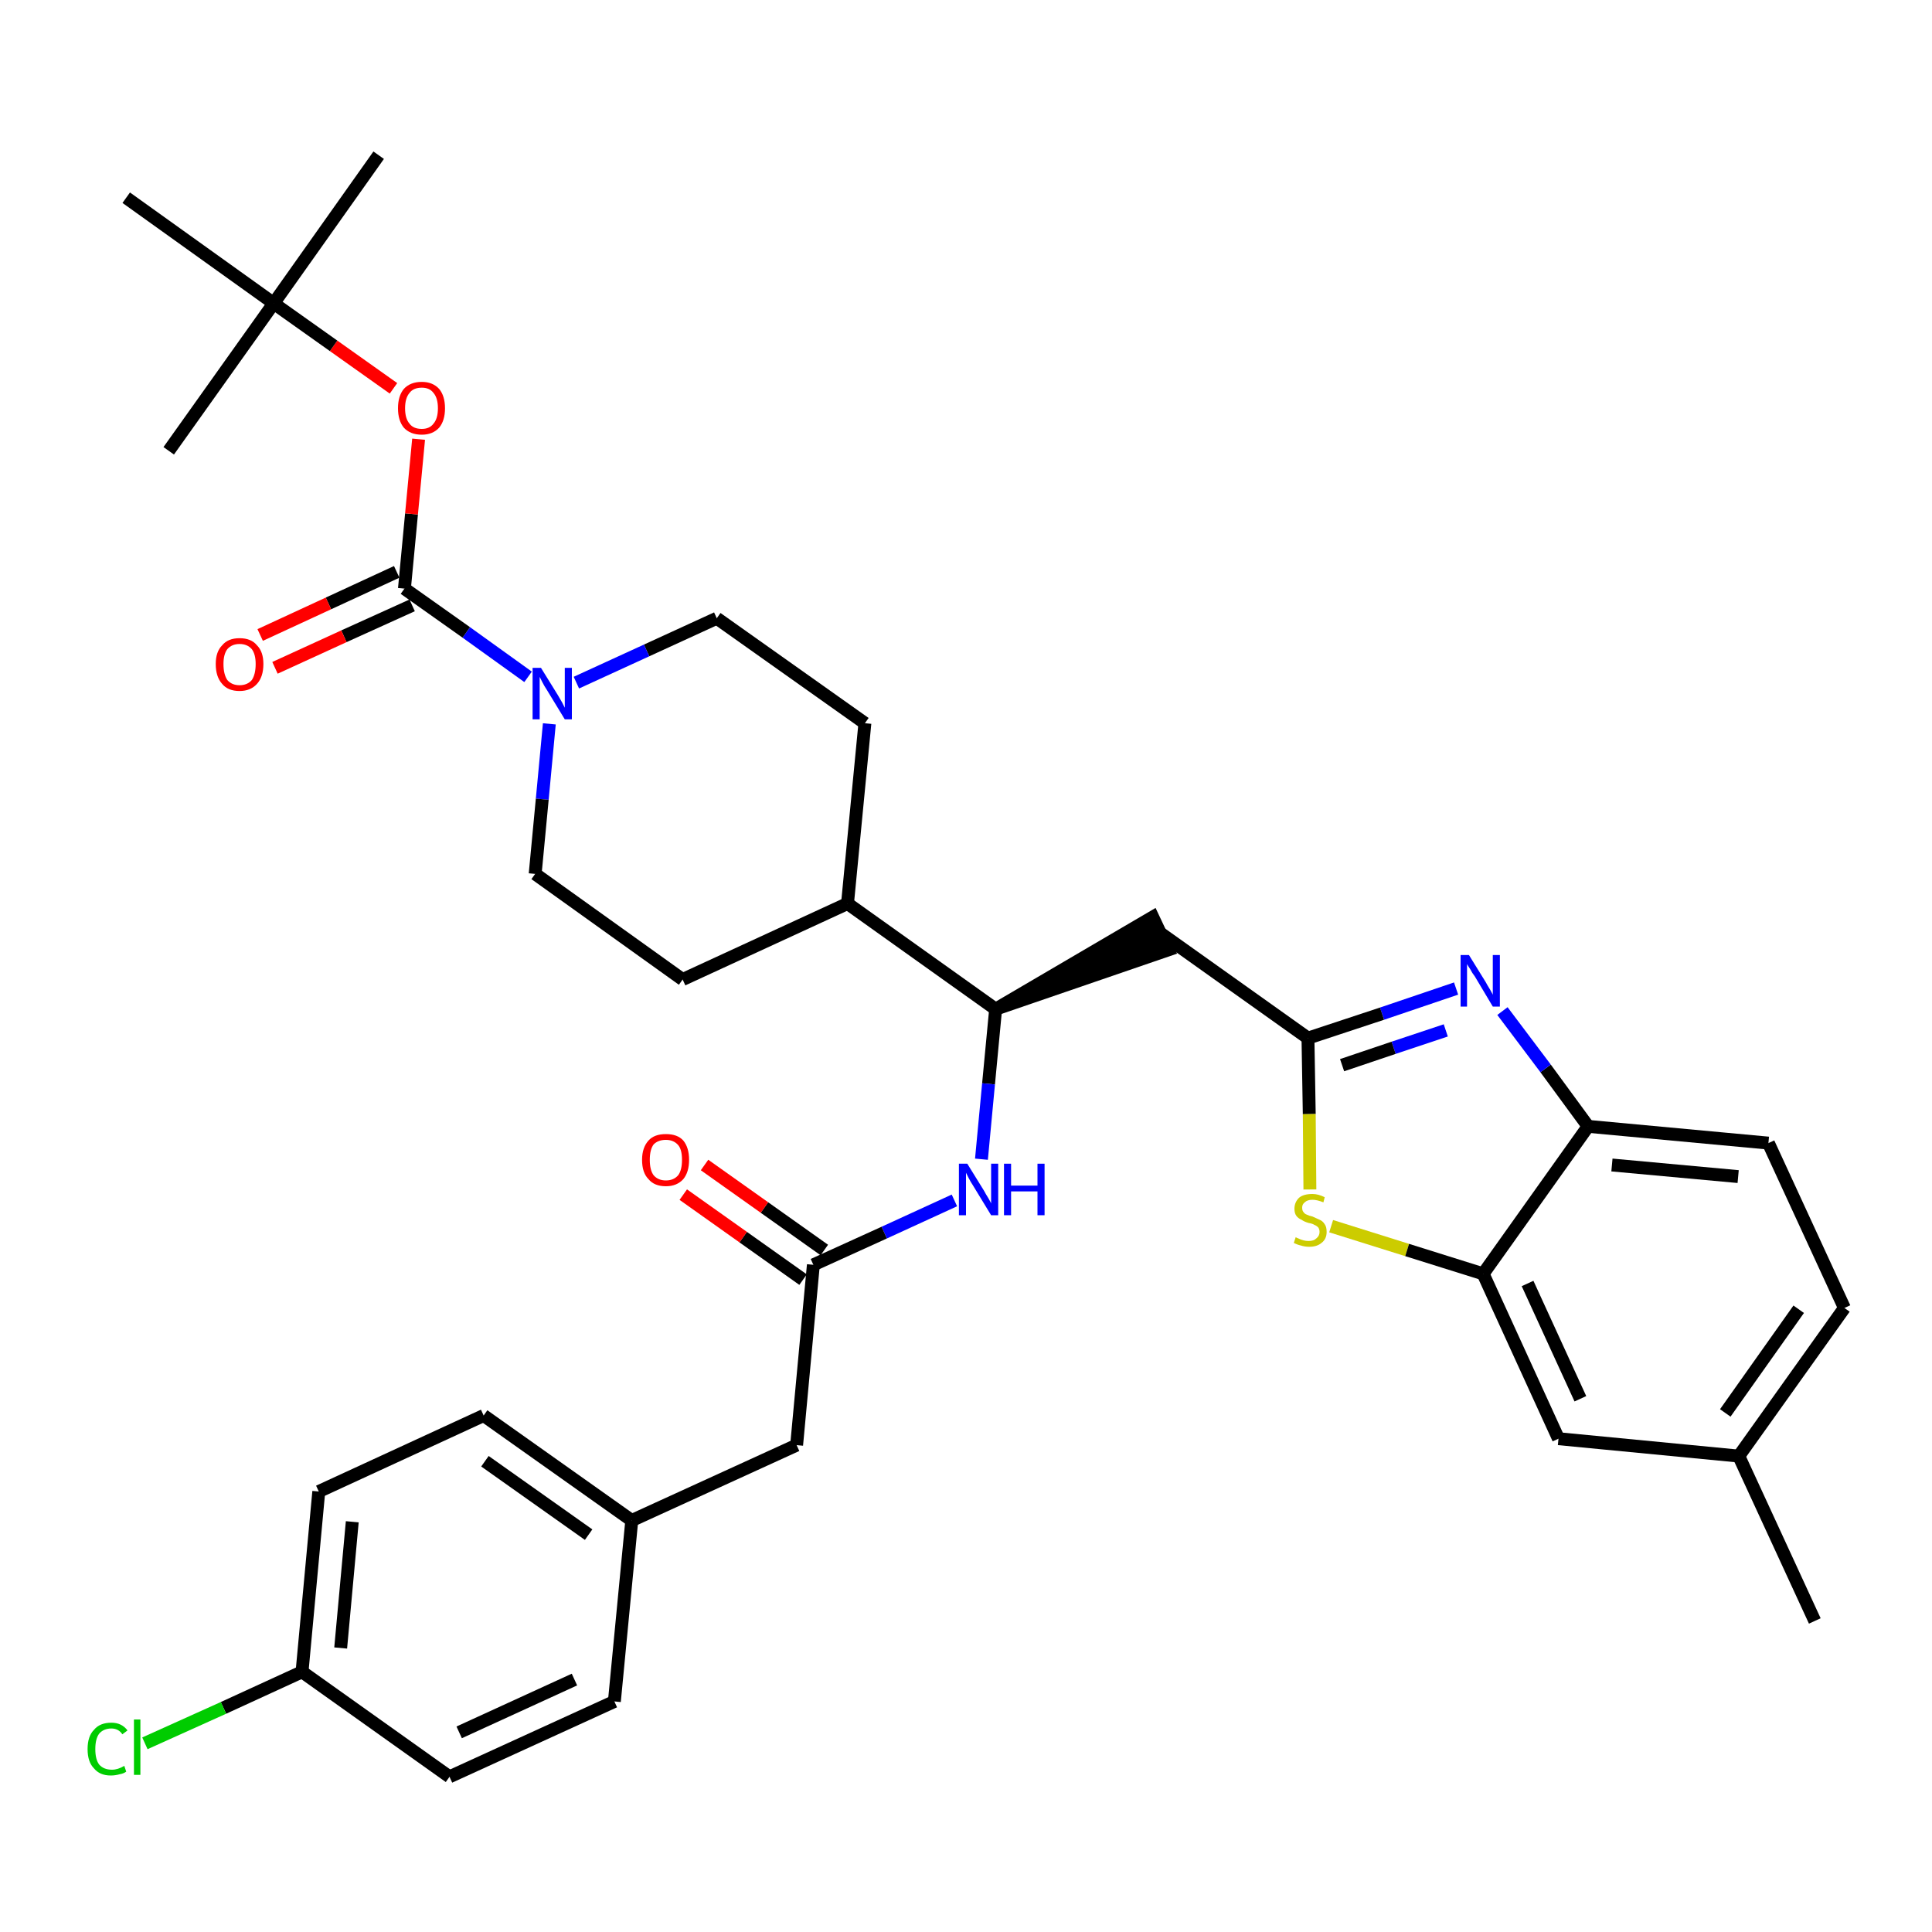 <?xml version='1.0' encoding='iso-8859-1'?>
<svg version='1.1' baseProfile='full'
              xmlns='http://www.w3.org/2000/svg'
                      xmlns:rdkit='http://www.rdkit.org/xml'
                      xmlns:xlink='http://www.w3.org/1999/xlink'
                  xml:space='preserve'
width='300px' height='300px' viewBox='0 0 300 300'>
<!-- END OF HEADER -->
<path class='bond-0 atom-0 atom-1' d='M 281.8,251.7 L 270.0,226.1' style='fill:none;fill-rule:evenodd;stroke:#000000;stroke-width:2.0px;stroke-linecap:butt;stroke-linejoin:miter;stroke-opacity:1' />
<path class='bond-1 atom-1 atom-2' d='M 270.0,226.1 L 286.4,203.1' style='fill:none;fill-rule:evenodd;stroke:#000000;stroke-width:2.0px;stroke-linecap:butt;stroke-linejoin:miter;stroke-opacity:1' />
<path class='bond-1 atom-1 atom-2' d='M 267.9,219.4 L 279.3,203.3' style='fill:none;fill-rule:evenodd;stroke:#000000;stroke-width:2.0px;stroke-linecap:butt;stroke-linejoin:miter;stroke-opacity:1' />
<path class='bond-35 atom-35 atom-1' d='M 242.0,223.4 L 270.0,226.1' style='fill:none;fill-rule:evenodd;stroke:#000000;stroke-width:2.0px;stroke-linecap:butt;stroke-linejoin:miter;stroke-opacity:1' />
<path class='bond-2 atom-2 atom-3' d='M 286.4,203.1 L 274.6,177.5' style='fill:none;fill-rule:evenodd;stroke:#000000;stroke-width:2.0px;stroke-linecap:butt;stroke-linejoin:miter;stroke-opacity:1' />
<path class='bond-3 atom-3 atom-4' d='M 274.6,177.5 L 246.6,174.9' style='fill:none;fill-rule:evenodd;stroke:#000000;stroke-width:2.0px;stroke-linecap:butt;stroke-linejoin:miter;stroke-opacity:1' />
<path class='bond-3 atom-3 atom-4' d='M 269.9,182.7 L 250.3,180.9' style='fill:none;fill-rule:evenodd;stroke:#000000;stroke-width:2.0px;stroke-linecap:butt;stroke-linejoin:miter;stroke-opacity:1' />
<path class='bond-4 atom-4 atom-5' d='M 246.6,174.9 L 240.0,165.9' style='fill:none;fill-rule:evenodd;stroke:#000000;stroke-width:2.0px;stroke-linecap:butt;stroke-linejoin:miter;stroke-opacity:1' />
<path class='bond-4 atom-4 atom-5' d='M 240.0,165.9 L 233.3,157.0' style='fill:none;fill-rule:evenodd;stroke:#0000FF;stroke-width:2.0px;stroke-linecap:butt;stroke-linejoin:miter;stroke-opacity:1' />
<path class='bond-36 atom-34 atom-4' d='M 230.3,197.8 L 246.6,174.9' style='fill:none;fill-rule:evenodd;stroke:#000000;stroke-width:2.0px;stroke-linecap:butt;stroke-linejoin:miter;stroke-opacity:1' />
<path class='bond-5 atom-5 atom-6' d='M 226.1,153.5 L 214.6,157.4' style='fill:none;fill-rule:evenodd;stroke:#0000FF;stroke-width:2.0px;stroke-linecap:butt;stroke-linejoin:miter;stroke-opacity:1' />
<path class='bond-5 atom-5 atom-6' d='M 214.6,157.4 L 203.1,161.2' style='fill:none;fill-rule:evenodd;stroke:#000000;stroke-width:2.0px;stroke-linecap:butt;stroke-linejoin:miter;stroke-opacity:1' />
<path class='bond-5 atom-5 atom-6' d='M 224.5,160.0 L 216.4,162.7' style='fill:none;fill-rule:evenodd;stroke:#0000FF;stroke-width:2.0px;stroke-linecap:butt;stroke-linejoin:miter;stroke-opacity:1' />
<path class='bond-5 atom-5 atom-6' d='M 216.4,162.7 L 208.4,165.4' style='fill:none;fill-rule:evenodd;stroke:#000000;stroke-width:2.0px;stroke-linecap:butt;stroke-linejoin:miter;stroke-opacity:1' />
<path class='bond-6 atom-6 atom-7' d='M 203.1,161.2 L 180.2,144.9' style='fill:none;fill-rule:evenodd;stroke:#000000;stroke-width:2.0px;stroke-linecap:butt;stroke-linejoin:miter;stroke-opacity:1' />
<path class='bond-32 atom-6 atom-33' d='M 203.1,161.2 L 203.3,173.0' style='fill:none;fill-rule:evenodd;stroke:#000000;stroke-width:2.0px;stroke-linecap:butt;stroke-linejoin:miter;stroke-opacity:1' />
<path class='bond-32 atom-6 atom-33' d='M 203.3,173.0 L 203.4,184.7' style='fill:none;fill-rule:evenodd;stroke:#CCCC00;stroke-width:2.0px;stroke-linecap:butt;stroke-linejoin:miter;stroke-opacity:1' />
<path class='bond-7 atom-8 atom-7' d='M 154.6,156.7 L 181.4,147.5 L 179.0,142.4 Z' style='fill:#000000;fill-rule:evenodd;fill-opacity:1;stroke:#000000;stroke-width:2.0px;stroke-linecap:butt;stroke-linejoin:miter;stroke-opacity:1;' />
<path class='bond-8 atom-8 atom-9' d='M 154.6,156.7 L 153.5,168.3' style='fill:none;fill-rule:evenodd;stroke:#000000;stroke-width:2.0px;stroke-linecap:butt;stroke-linejoin:miter;stroke-opacity:1' />
<path class='bond-8 atom-8 atom-9' d='M 153.5,168.3 L 152.4,180.0' style='fill:none;fill-rule:evenodd;stroke:#0000FF;stroke-width:2.0px;stroke-linecap:butt;stroke-linejoin:miter;stroke-opacity:1' />
<path class='bond-19 atom-8 atom-20' d='M 154.6,156.7 L 131.6,140.3' style='fill:none;fill-rule:evenodd;stroke:#000000;stroke-width:2.0px;stroke-linecap:butt;stroke-linejoin:miter;stroke-opacity:1' />
<path class='bond-9 atom-9 atom-10' d='M 148.2,186.4 L 137.3,191.4' style='fill:none;fill-rule:evenodd;stroke:#0000FF;stroke-width:2.0px;stroke-linecap:butt;stroke-linejoin:miter;stroke-opacity:1' />
<path class='bond-9 atom-9 atom-10' d='M 137.3,191.4 L 126.3,196.4' style='fill:none;fill-rule:evenodd;stroke:#000000;stroke-width:2.0px;stroke-linecap:butt;stroke-linejoin:miter;stroke-opacity:1' />
<path class='bond-10 atom-10 atom-11' d='M 128.0,194.1 L 118.7,187.5' style='fill:none;fill-rule:evenodd;stroke:#000000;stroke-width:2.0px;stroke-linecap:butt;stroke-linejoin:miter;stroke-opacity:1' />
<path class='bond-10 atom-10 atom-11' d='M 118.7,187.5 L 109.4,180.9' style='fill:none;fill-rule:evenodd;stroke:#FF0000;stroke-width:2.0px;stroke-linecap:butt;stroke-linejoin:miter;stroke-opacity:1' />
<path class='bond-10 atom-10 atom-11' d='M 124.7,198.7 L 115.4,192.1' style='fill:none;fill-rule:evenodd;stroke:#000000;stroke-width:2.0px;stroke-linecap:butt;stroke-linejoin:miter;stroke-opacity:1' />
<path class='bond-10 atom-10 atom-11' d='M 115.4,192.1 L 106.1,185.5' style='fill:none;fill-rule:evenodd;stroke:#FF0000;stroke-width:2.0px;stroke-linecap:butt;stroke-linejoin:miter;stroke-opacity:1' />
<path class='bond-11 atom-10 atom-12' d='M 126.3,196.4 L 123.7,224.4' style='fill:none;fill-rule:evenodd;stroke:#000000;stroke-width:2.0px;stroke-linecap:butt;stroke-linejoin:miter;stroke-opacity:1' />
<path class='bond-12 atom-12 atom-13' d='M 123.7,224.4 L 98.1,236.1' style='fill:none;fill-rule:evenodd;stroke:#000000;stroke-width:2.0px;stroke-linecap:butt;stroke-linejoin:miter;stroke-opacity:1' />
<path class='bond-13 atom-13 atom-14' d='M 98.1,236.1 L 75.1,219.8' style='fill:none;fill-rule:evenodd;stroke:#000000;stroke-width:2.0px;stroke-linecap:butt;stroke-linejoin:miter;stroke-opacity:1' />
<path class='bond-13 atom-13 atom-14' d='M 91.4,238.3 L 75.3,226.9' style='fill:none;fill-rule:evenodd;stroke:#000000;stroke-width:2.0px;stroke-linecap:butt;stroke-linejoin:miter;stroke-opacity:1' />
<path class='bond-37 atom-19 atom-13' d='M 95.4,264.2 L 98.1,236.1' style='fill:none;fill-rule:evenodd;stroke:#000000;stroke-width:2.0px;stroke-linecap:butt;stroke-linejoin:miter;stroke-opacity:1' />
<path class='bond-14 atom-14 atom-15' d='M 75.1,219.8 L 49.5,231.6' style='fill:none;fill-rule:evenodd;stroke:#000000;stroke-width:2.0px;stroke-linecap:butt;stroke-linejoin:miter;stroke-opacity:1' />
<path class='bond-15 atom-15 atom-16' d='M 49.5,231.6 L 46.9,259.6' style='fill:none;fill-rule:evenodd;stroke:#000000;stroke-width:2.0px;stroke-linecap:butt;stroke-linejoin:miter;stroke-opacity:1' />
<path class='bond-15 atom-15 atom-16' d='M 54.7,236.3 L 52.9,255.9' style='fill:none;fill-rule:evenodd;stroke:#000000;stroke-width:2.0px;stroke-linecap:butt;stroke-linejoin:miter;stroke-opacity:1' />
<path class='bond-16 atom-16 atom-17' d='M 46.9,259.6 L 34.7,265.2' style='fill:none;fill-rule:evenodd;stroke:#000000;stroke-width:2.0px;stroke-linecap:butt;stroke-linejoin:miter;stroke-opacity:1' />
<path class='bond-16 atom-16 atom-17' d='M 34.7,265.2 L 22.5,270.7' style='fill:none;fill-rule:evenodd;stroke:#00CC00;stroke-width:2.0px;stroke-linecap:butt;stroke-linejoin:miter;stroke-opacity:1' />
<path class='bond-17 atom-16 atom-18' d='M 46.9,259.6 L 69.8,275.9' style='fill:none;fill-rule:evenodd;stroke:#000000;stroke-width:2.0px;stroke-linecap:butt;stroke-linejoin:miter;stroke-opacity:1' />
<path class='bond-18 atom-18 atom-19' d='M 69.8,275.9 L 95.4,264.2' style='fill:none;fill-rule:evenodd;stroke:#000000;stroke-width:2.0px;stroke-linecap:butt;stroke-linejoin:miter;stroke-opacity:1' />
<path class='bond-18 atom-18 atom-19' d='M 71.3,269.0 L 89.2,260.8' style='fill:none;fill-rule:evenodd;stroke:#000000;stroke-width:2.0px;stroke-linecap:butt;stroke-linejoin:miter;stroke-opacity:1' />
<path class='bond-20 atom-20 atom-21' d='M 131.6,140.3 L 134.3,112.3' style='fill:none;fill-rule:evenodd;stroke:#000000;stroke-width:2.0px;stroke-linecap:butt;stroke-linejoin:miter;stroke-opacity:1' />
<path class='bond-38 atom-32 atom-20' d='M 106.0,152.1 L 131.6,140.3' style='fill:none;fill-rule:evenodd;stroke:#000000;stroke-width:2.0px;stroke-linecap:butt;stroke-linejoin:miter;stroke-opacity:1' />
<path class='bond-21 atom-21 atom-22' d='M 134.3,112.3 L 111.3,96.0' style='fill:none;fill-rule:evenodd;stroke:#000000;stroke-width:2.0px;stroke-linecap:butt;stroke-linejoin:miter;stroke-opacity:1' />
<path class='bond-22 atom-22 atom-23' d='M 111.3,96.0 L 100.4,101.0' style='fill:none;fill-rule:evenodd;stroke:#000000;stroke-width:2.0px;stroke-linecap:butt;stroke-linejoin:miter;stroke-opacity:1' />
<path class='bond-22 atom-22 atom-23' d='M 100.4,101.0 L 89.5,106.0' style='fill:none;fill-rule:evenodd;stroke:#0000FF;stroke-width:2.0px;stroke-linecap:butt;stroke-linejoin:miter;stroke-opacity:1' />
<path class='bond-23 atom-23 atom-24' d='M 82.0,105.1 L 72.4,98.2' style='fill:none;fill-rule:evenodd;stroke:#0000FF;stroke-width:2.0px;stroke-linecap:butt;stroke-linejoin:miter;stroke-opacity:1' />
<path class='bond-23 atom-23 atom-24' d='M 72.4,98.2 L 62.8,91.4' style='fill:none;fill-rule:evenodd;stroke:#000000;stroke-width:2.0px;stroke-linecap:butt;stroke-linejoin:miter;stroke-opacity:1' />
<path class='bond-30 atom-23 atom-31' d='M 85.3,112.4 L 84.2,124.1' style='fill:none;fill-rule:evenodd;stroke:#0000FF;stroke-width:2.0px;stroke-linecap:butt;stroke-linejoin:miter;stroke-opacity:1' />
<path class='bond-30 atom-23 atom-31' d='M 84.2,124.1 L 83.1,135.7' style='fill:none;fill-rule:evenodd;stroke:#000000;stroke-width:2.0px;stroke-linecap:butt;stroke-linejoin:miter;stroke-opacity:1' />
<path class='bond-24 atom-24 atom-25' d='M 61.6,88.8 L 51.0,93.7' style='fill:none;fill-rule:evenodd;stroke:#000000;stroke-width:2.0px;stroke-linecap:butt;stroke-linejoin:miter;stroke-opacity:1' />
<path class='bond-24 atom-24 atom-25' d='M 51.0,93.7 L 40.4,98.6' style='fill:none;fill-rule:evenodd;stroke:#FF0000;stroke-width:2.0px;stroke-linecap:butt;stroke-linejoin:miter;stroke-opacity:1' />
<path class='bond-24 atom-24 atom-25' d='M 64.0,94.0 L 53.4,98.8' style='fill:none;fill-rule:evenodd;stroke:#000000;stroke-width:2.0px;stroke-linecap:butt;stroke-linejoin:miter;stroke-opacity:1' />
<path class='bond-24 atom-24 atom-25' d='M 53.4,98.8 L 42.7,103.7' style='fill:none;fill-rule:evenodd;stroke:#FF0000;stroke-width:2.0px;stroke-linecap:butt;stroke-linejoin:miter;stroke-opacity:1' />
<path class='bond-25 atom-24 atom-26' d='M 62.8,91.4 L 63.9,79.8' style='fill:none;fill-rule:evenodd;stroke:#000000;stroke-width:2.0px;stroke-linecap:butt;stroke-linejoin:miter;stroke-opacity:1' />
<path class='bond-25 atom-24 atom-26' d='M 63.9,79.8 L 65.0,68.2' style='fill:none;fill-rule:evenodd;stroke:#FF0000;stroke-width:2.0px;stroke-linecap:butt;stroke-linejoin:miter;stroke-opacity:1' />
<path class='bond-26 atom-26 atom-27' d='M 61.1,60.3 L 51.8,53.7' style='fill:none;fill-rule:evenodd;stroke:#FF0000;stroke-width:2.0px;stroke-linecap:butt;stroke-linejoin:miter;stroke-opacity:1' />
<path class='bond-26 atom-26 atom-27' d='M 51.8,53.7 L 42.5,47.1' style='fill:none;fill-rule:evenodd;stroke:#000000;stroke-width:2.0px;stroke-linecap:butt;stroke-linejoin:miter;stroke-opacity:1' />
<path class='bond-27 atom-27 atom-28' d='M 42.5,47.1 L 58.8,24.1' style='fill:none;fill-rule:evenodd;stroke:#000000;stroke-width:2.0px;stroke-linecap:butt;stroke-linejoin:miter;stroke-opacity:1' />
<path class='bond-28 atom-27 atom-29' d='M 42.5,47.1 L 26.2,70.0' style='fill:none;fill-rule:evenodd;stroke:#000000;stroke-width:2.0px;stroke-linecap:butt;stroke-linejoin:miter;stroke-opacity:1' />
<path class='bond-29 atom-27 atom-30' d='M 42.5,47.1 L 19.6,30.7' style='fill:none;fill-rule:evenodd;stroke:#000000;stroke-width:2.0px;stroke-linecap:butt;stroke-linejoin:miter;stroke-opacity:1' />
<path class='bond-31 atom-31 atom-32' d='M 83.1,135.7 L 106.0,152.1' style='fill:none;fill-rule:evenodd;stroke:#000000;stroke-width:2.0px;stroke-linecap:butt;stroke-linejoin:miter;stroke-opacity:1' />
<path class='bond-33 atom-33 atom-34' d='M 206.7,190.4 L 218.5,194.1' style='fill:none;fill-rule:evenodd;stroke:#CCCC00;stroke-width:2.0px;stroke-linecap:butt;stroke-linejoin:miter;stroke-opacity:1' />
<path class='bond-33 atom-33 atom-34' d='M 218.5,194.1 L 230.3,197.8' style='fill:none;fill-rule:evenodd;stroke:#000000;stroke-width:2.0px;stroke-linecap:butt;stroke-linejoin:miter;stroke-opacity:1' />
<path class='bond-34 atom-34 atom-35' d='M 230.3,197.8 L 242.0,223.4' style='fill:none;fill-rule:evenodd;stroke:#000000;stroke-width:2.0px;stroke-linecap:butt;stroke-linejoin:miter;stroke-opacity:1' />
<path class='bond-34 atom-34 atom-35' d='M 237.2,199.3 L 245.4,217.2' style='fill:none;fill-rule:evenodd;stroke:#000000;stroke-width:2.0px;stroke-linecap:butt;stroke-linejoin:miter;stroke-opacity:1' />
<path  class='atom-5' d='M 228.1 148.3
L 230.7 152.5
Q 230.9 152.9, 231.4 153.7
Q 231.8 154.4, 231.8 154.5
L 231.8 148.3
L 232.9 148.3
L 232.9 156.3
L 231.8 156.3
L 229.0 151.6
Q 228.6 151.1, 228.3 150.5
Q 227.9 149.9, 227.8 149.7
L 227.8 156.3
L 226.8 156.3
L 226.8 148.3
L 228.1 148.3
' fill='#0000FF'/>
<path  class='atom-9' d='M 150.2 180.7
L 152.8 184.9
Q 153.0 185.3, 153.5 186.1
Q 153.9 186.8, 153.9 186.9
L 153.9 180.7
L 155.0 180.7
L 155.0 188.7
L 153.9 188.7
L 151.1 184.1
Q 150.7 183.5, 150.4 182.9
Q 150.1 182.3, 150.0 182.1
L 150.0 188.7
L 148.9 188.7
L 148.9 180.7
L 150.2 180.7
' fill='#0000FF'/>
<path  class='atom-9' d='M 155.9 180.7
L 157.0 180.7
L 157.0 184.1
L 161.1 184.1
L 161.1 180.7
L 162.2 180.7
L 162.2 188.7
L 161.1 188.7
L 161.1 185.0
L 157.0 185.0
L 157.0 188.7
L 155.9 188.7
L 155.9 180.7
' fill='#0000FF'/>
<path  class='atom-11' d='M 99.7 180.1
Q 99.7 178.2, 100.7 177.1
Q 101.6 176.1, 103.4 176.1
Q 105.2 176.1, 106.1 177.1
Q 107.0 178.2, 107.0 180.1
Q 107.0 182.0, 106.1 183.1
Q 105.1 184.2, 103.4 184.2
Q 101.6 184.2, 100.7 183.1
Q 99.7 182.1, 99.7 180.1
M 103.4 183.3
Q 104.6 183.3, 105.3 182.5
Q 105.9 181.7, 105.9 180.1
Q 105.9 178.5, 105.3 177.8
Q 104.6 177.0, 103.4 177.0
Q 102.2 177.0, 101.5 177.7
Q 100.9 178.5, 100.9 180.1
Q 100.9 181.7, 101.5 182.5
Q 102.2 183.3, 103.4 183.3
' fill='#FF0000'/>
<path  class='atom-17' d='M 13.6 271.6
Q 13.6 269.6, 14.6 268.6
Q 15.5 267.5, 17.3 267.5
Q 18.9 267.5, 19.8 268.7
L 19.0 269.3
Q 18.4 268.4, 17.3 268.4
Q 16.1 268.4, 15.4 269.2
Q 14.8 270.0, 14.8 271.6
Q 14.8 273.2, 15.4 274.0
Q 16.1 274.8, 17.4 274.8
Q 18.3 274.8, 19.3 274.2
L 19.6 275.1
Q 19.2 275.4, 18.6 275.5
Q 17.9 275.7, 17.2 275.7
Q 15.5 275.7, 14.6 274.6
Q 13.6 273.6, 13.6 271.6
' fill='#00CC00'/>
<path  class='atom-17' d='M 20.8 267.0
L 21.8 267.0
L 21.8 275.6
L 20.8 275.6
L 20.8 267.0
' fill='#00CC00'/>
<path  class='atom-23' d='M 84.0 103.7
L 86.6 107.9
Q 86.9 108.4, 87.3 109.1
Q 87.7 109.9, 87.7 109.9
L 87.7 103.7
L 88.8 103.7
L 88.8 111.7
L 87.7 111.7
L 84.9 107.1
Q 84.5 106.5, 84.2 105.9
Q 83.9 105.3, 83.8 105.1
L 83.8 111.7
L 82.7 111.7
L 82.7 103.7
L 84.0 103.7
' fill='#0000FF'/>
<path  class='atom-25' d='M 33.5 103.1
Q 33.5 101.2, 34.5 100.2
Q 35.4 99.1, 37.2 99.1
Q 39.0 99.1, 39.9 100.2
Q 40.9 101.2, 40.9 103.1
Q 40.9 105.1, 39.9 106.2
Q 38.9 107.3, 37.2 107.3
Q 35.4 107.3, 34.5 106.2
Q 33.5 105.1, 33.5 103.1
M 37.2 106.4
Q 38.4 106.4, 39.1 105.6
Q 39.7 104.7, 39.7 103.1
Q 39.7 101.6, 39.1 100.8
Q 38.4 100.0, 37.2 100.0
Q 36.0 100.0, 35.3 100.8
Q 34.7 101.6, 34.7 103.1
Q 34.7 104.7, 35.3 105.6
Q 36.0 106.4, 37.2 106.4
' fill='#FF0000'/>
<path  class='atom-26' d='M 61.8 63.4
Q 61.8 61.5, 62.7 60.4
Q 63.7 59.3, 65.5 59.3
Q 67.2 59.3, 68.2 60.4
Q 69.1 61.5, 69.1 63.4
Q 69.1 65.3, 68.2 66.4
Q 67.2 67.5, 65.5 67.5
Q 63.7 67.5, 62.7 66.4
Q 61.8 65.3, 61.8 63.4
M 65.5 66.6
Q 66.7 66.6, 67.3 65.8
Q 68.0 65.0, 68.0 63.4
Q 68.0 61.8, 67.3 61.0
Q 66.7 60.2, 65.5 60.2
Q 64.2 60.2, 63.6 61.0
Q 62.9 61.8, 62.9 63.4
Q 62.9 65.0, 63.6 65.8
Q 64.2 66.6, 65.5 66.6
' fill='#FF0000'/>
<path  class='atom-33' d='M 201.2 192.1
Q 201.3 192.2, 201.6 192.3
Q 202.0 192.5, 202.4 192.6
Q 202.8 192.7, 203.2 192.7
Q 204.0 192.7, 204.4 192.3
Q 204.9 191.9, 204.9 191.3
Q 204.9 190.9, 204.7 190.6
Q 204.4 190.3, 204.1 190.2
Q 203.8 190.0, 203.2 189.9
Q 202.5 189.7, 202.1 189.4
Q 201.6 189.2, 201.3 188.8
Q 201.0 188.4, 201.0 187.7
Q 201.0 186.7, 201.7 186.0
Q 202.4 185.4, 203.8 185.4
Q 204.7 185.4, 205.7 185.9
L 205.5 186.7
Q 204.5 186.3, 203.8 186.3
Q 203.0 186.3, 202.6 186.7
Q 202.2 187.0, 202.2 187.5
Q 202.2 188.0, 202.4 188.2
Q 202.6 188.5, 202.9 188.6
Q 203.3 188.8, 203.8 188.9
Q 204.5 189.2, 204.9 189.4
Q 205.4 189.6, 205.7 190.1
Q 206.0 190.5, 206.0 191.3
Q 206.0 192.4, 205.2 193.0
Q 204.5 193.6, 203.3 193.6
Q 202.6 193.6, 202.0 193.4
Q 201.5 193.3, 200.9 193.0
L 201.2 192.1
' fill='#CCCC00'/>
</svg>
